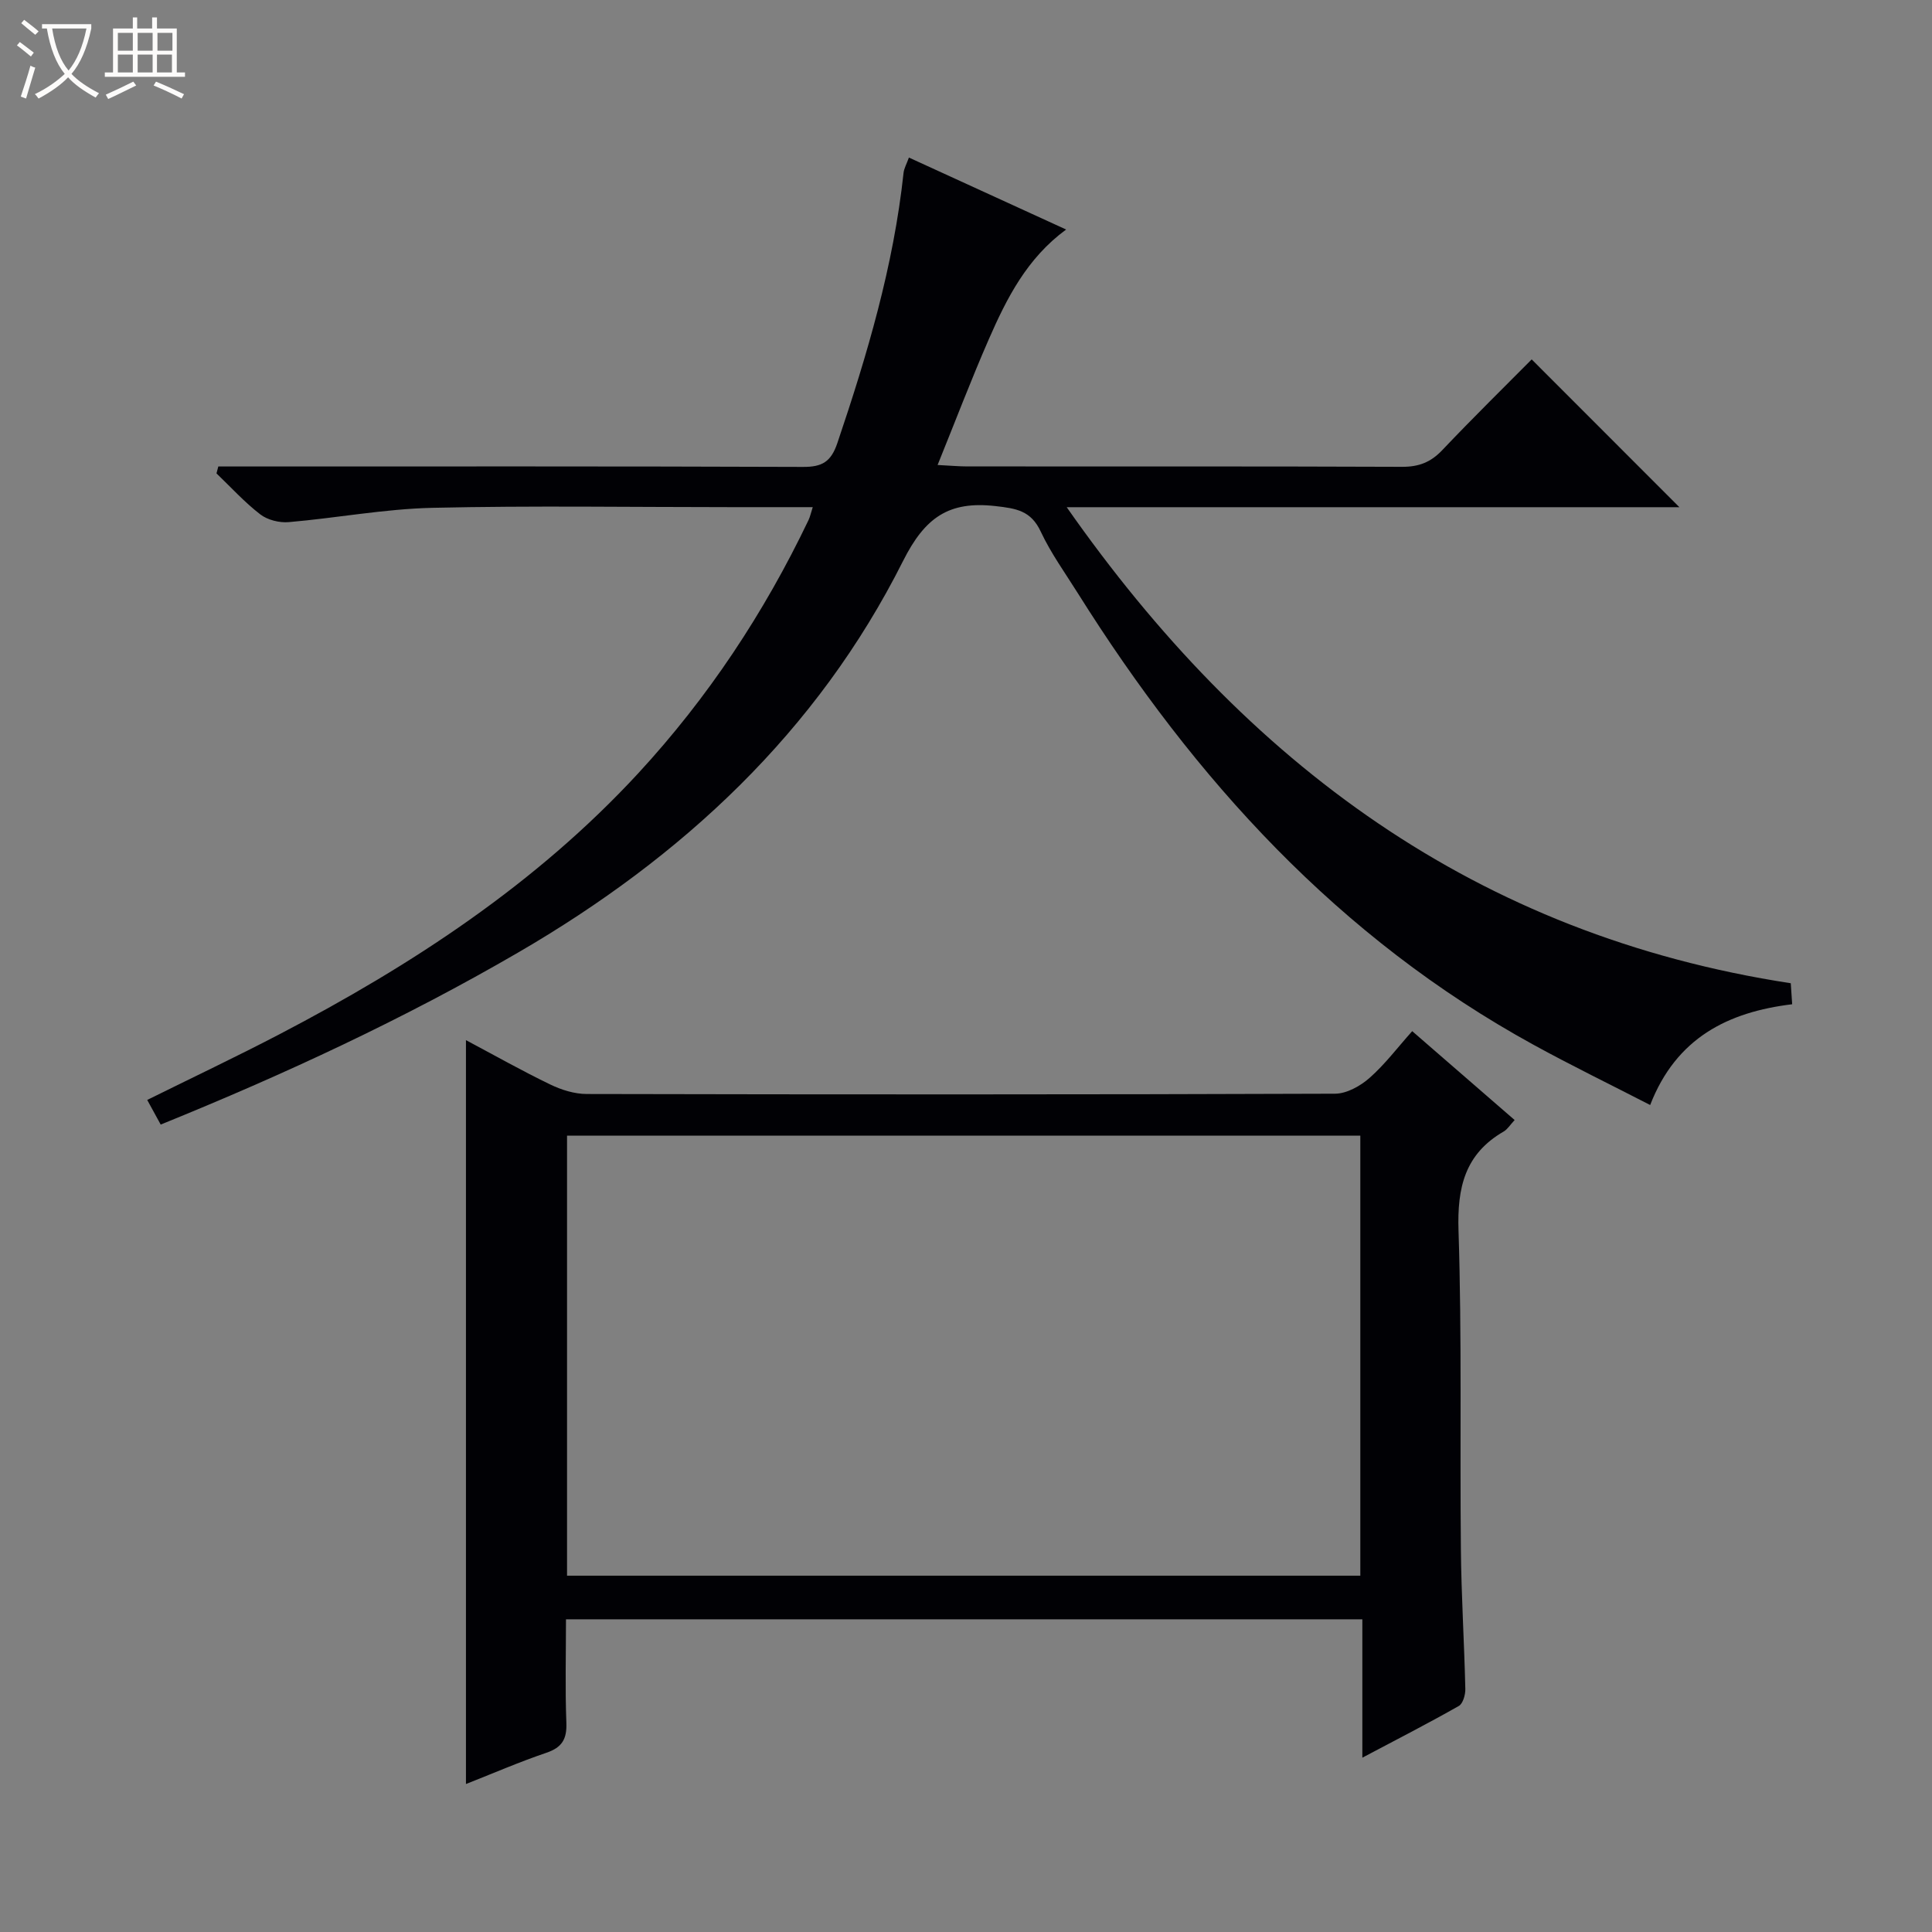 <svg enable-background="new 0 0 400 400" viewBox="0 0 400 400" xmlns="http://www.w3.org/2000/svg"><rect x="0" y="0" width="400" height="400" fill="#808080" stroke="none"/><path d="m6.4 11.7c-1-.8-1.9-1.6-2.9-2.3l.6-.7c.9.7 1.9 1.4 2.9 2.2zm-2.1 8.3c.7-2.1 1.4-4.2 2-6.4.2.1.6.3 1 .4-.7 2.3-1.3 4.4-1.9 6.4zm3-12.8c-1.1-.9-2.1-1.7-2.9-2.4l.6-.7c1 .8 2 1.5 3 2.4zm1.4-1.3v-.9h10.2v.9c-.9 4.2-2.3 7.3-4.1 9.4 1.3 1.4 3.2 2.7 5.7 4-.2.2-.4.5-.7.9-2.5-1.4-4.4-2.7-5.7-4.2-1.4 1.5-3.5 3-6.1 4.4 0 0 0 0-.1-.1-.3-.4-.5-.7-.7-.8 2.7-1.3 4.7-2.8 6.2-4.2-1.8-2.2-3-5.3-3.7-9.4zm9.2 0h-7.1c.6 3.8 1.7 6.7 3.4 8.7 1.7-2.1 2.9-4.8 3.7-8.7z" fill="#fcfbfa"/><path d="m31.6 3.6h.9v2.3h4.1v9.1h1.7v.9h-16.6v-.9h1.7v-9.1h4.1v-2.3h.9v2.3h3.1v-2.3zm-4 13.3.6.8c-1.9.9-3.8 1.9-5.8 2.8-.2-.3-.3-.6-.5-.9 2-.9 3.9-1.8 5.7-2.7zm-3.2-10.1v3.7h3.1v-3.7zm0 4.5v3.7h3.1v-3.7zm4.1-4.5v3.7h3.1v-3.7zm0 4.5v3.7h3.1v-3.7zm9.1 9.1c-2.1-1.1-4.1-2-5.8-2.7l.5-.8c2.2.9 4.1 1.8 5.8 2.6zm-1.9-13.6h-3.1v3.7h3.1zm-3.2 4.5v3.7h3.1v-3.7z" fill="#fcfbfa"/><g fill="#010105"><path d="m347.7 105.01c-41.24 0-83.55 0-126.85 0 37.16 53.11 84.82 88.58 149.91 98.56.07 1 .16 2.42.29 4.35-13.27 1.61-24 6.93-29.4 20.86-8.26-4.25-16.27-8.15-24.06-12.42-40.39-22.13-70.22-54.98-94.41-93.5-2.65-4.23-5.61-8.32-7.71-12.81-2.03-4.33-5.04-4.78-9.36-5.27-9.69-1.1-14.61 2.35-19.15 11.38-17.78 35.39-45.69 61.3-79.7 81.06-23.64 13.74-48.34 25.21-73.99 35.61-.92-1.68-1.77-3.24-2.79-5.1 9.31-4.61 18.41-8.92 27.33-13.57 27.45-14.32 53.13-31.11 74.33-54.06 14.45-15.66 26.07-33.21 35.25-52.41.34-.71.5-1.52.88-2.69-5.84 0-11.31 0-16.79 0-20.66 0-41.34-.33-61.99.14-9.92.23-19.79 2.11-29.7 2.96-1.94.17-4.4-.44-5.91-1.61-3.26-2.51-6.07-5.61-9.06-8.48.13-.48.25-.95.38-1.43h5.55c38.5 0 76.99-.06 115.49.09 3.96.02 5.8-1.04 7.12-4.92 6.18-18.27 11.64-36.68 13.71-55.95.1-.93.62-1.82 1.11-3.18 10.8 4.95 21.34 9.77 32.55 14.9-8.11 5.95-12.29 14.22-16 22.7-3.64 8.32-6.87 16.82-10.61 26.05 2.72.14 4.45.3 6.19.3 30 .02 59.99-.04 89.99.08 3.45.01 5.92-.94 8.3-3.45 6.41-6.76 13.06-13.28 18.52-18.79 10.55 10.57 20.79 20.81 30.58 30.6z"/><path d="m96.47 215.35c6.05 3.22 11.67 6.39 17.47 9.19 2.3 1.11 5.01 1.96 7.53 1.96 51.65.11 103.29.13 154.94-.06 2.41-.01 5.23-1.59 7.13-3.26 3.2-2.82 5.81-6.3 8.84-9.69 7.22 6.26 14.1 12.22 21.21 18.4-.94 1.01-1.48 1.92-2.27 2.38-8.03 4.64-9.64 11.59-9.35 20.51.71 21.97.27 43.97.49 65.96.09 9.64.7 19.28.92 28.93.03 1.2-.49 3.05-1.36 3.54-6.32 3.59-12.8 6.91-19.96 10.7 0-10 0-19.2 0-28.65-55.08 0-109.65 0-164.88 0 0 7.21-.19 14.33.08 21.42.13 3.36-.88 5.11-4.13 6.21-5.6 1.9-11.03 4.26-16.66 6.47 0-51.46 0-102.34 0-154.01zm20.93 19.78v91.1h164.24c0-30.53 0-60.75 0-91.1-54.8 0-109.24 0-164.24 0z"/></g></svg>